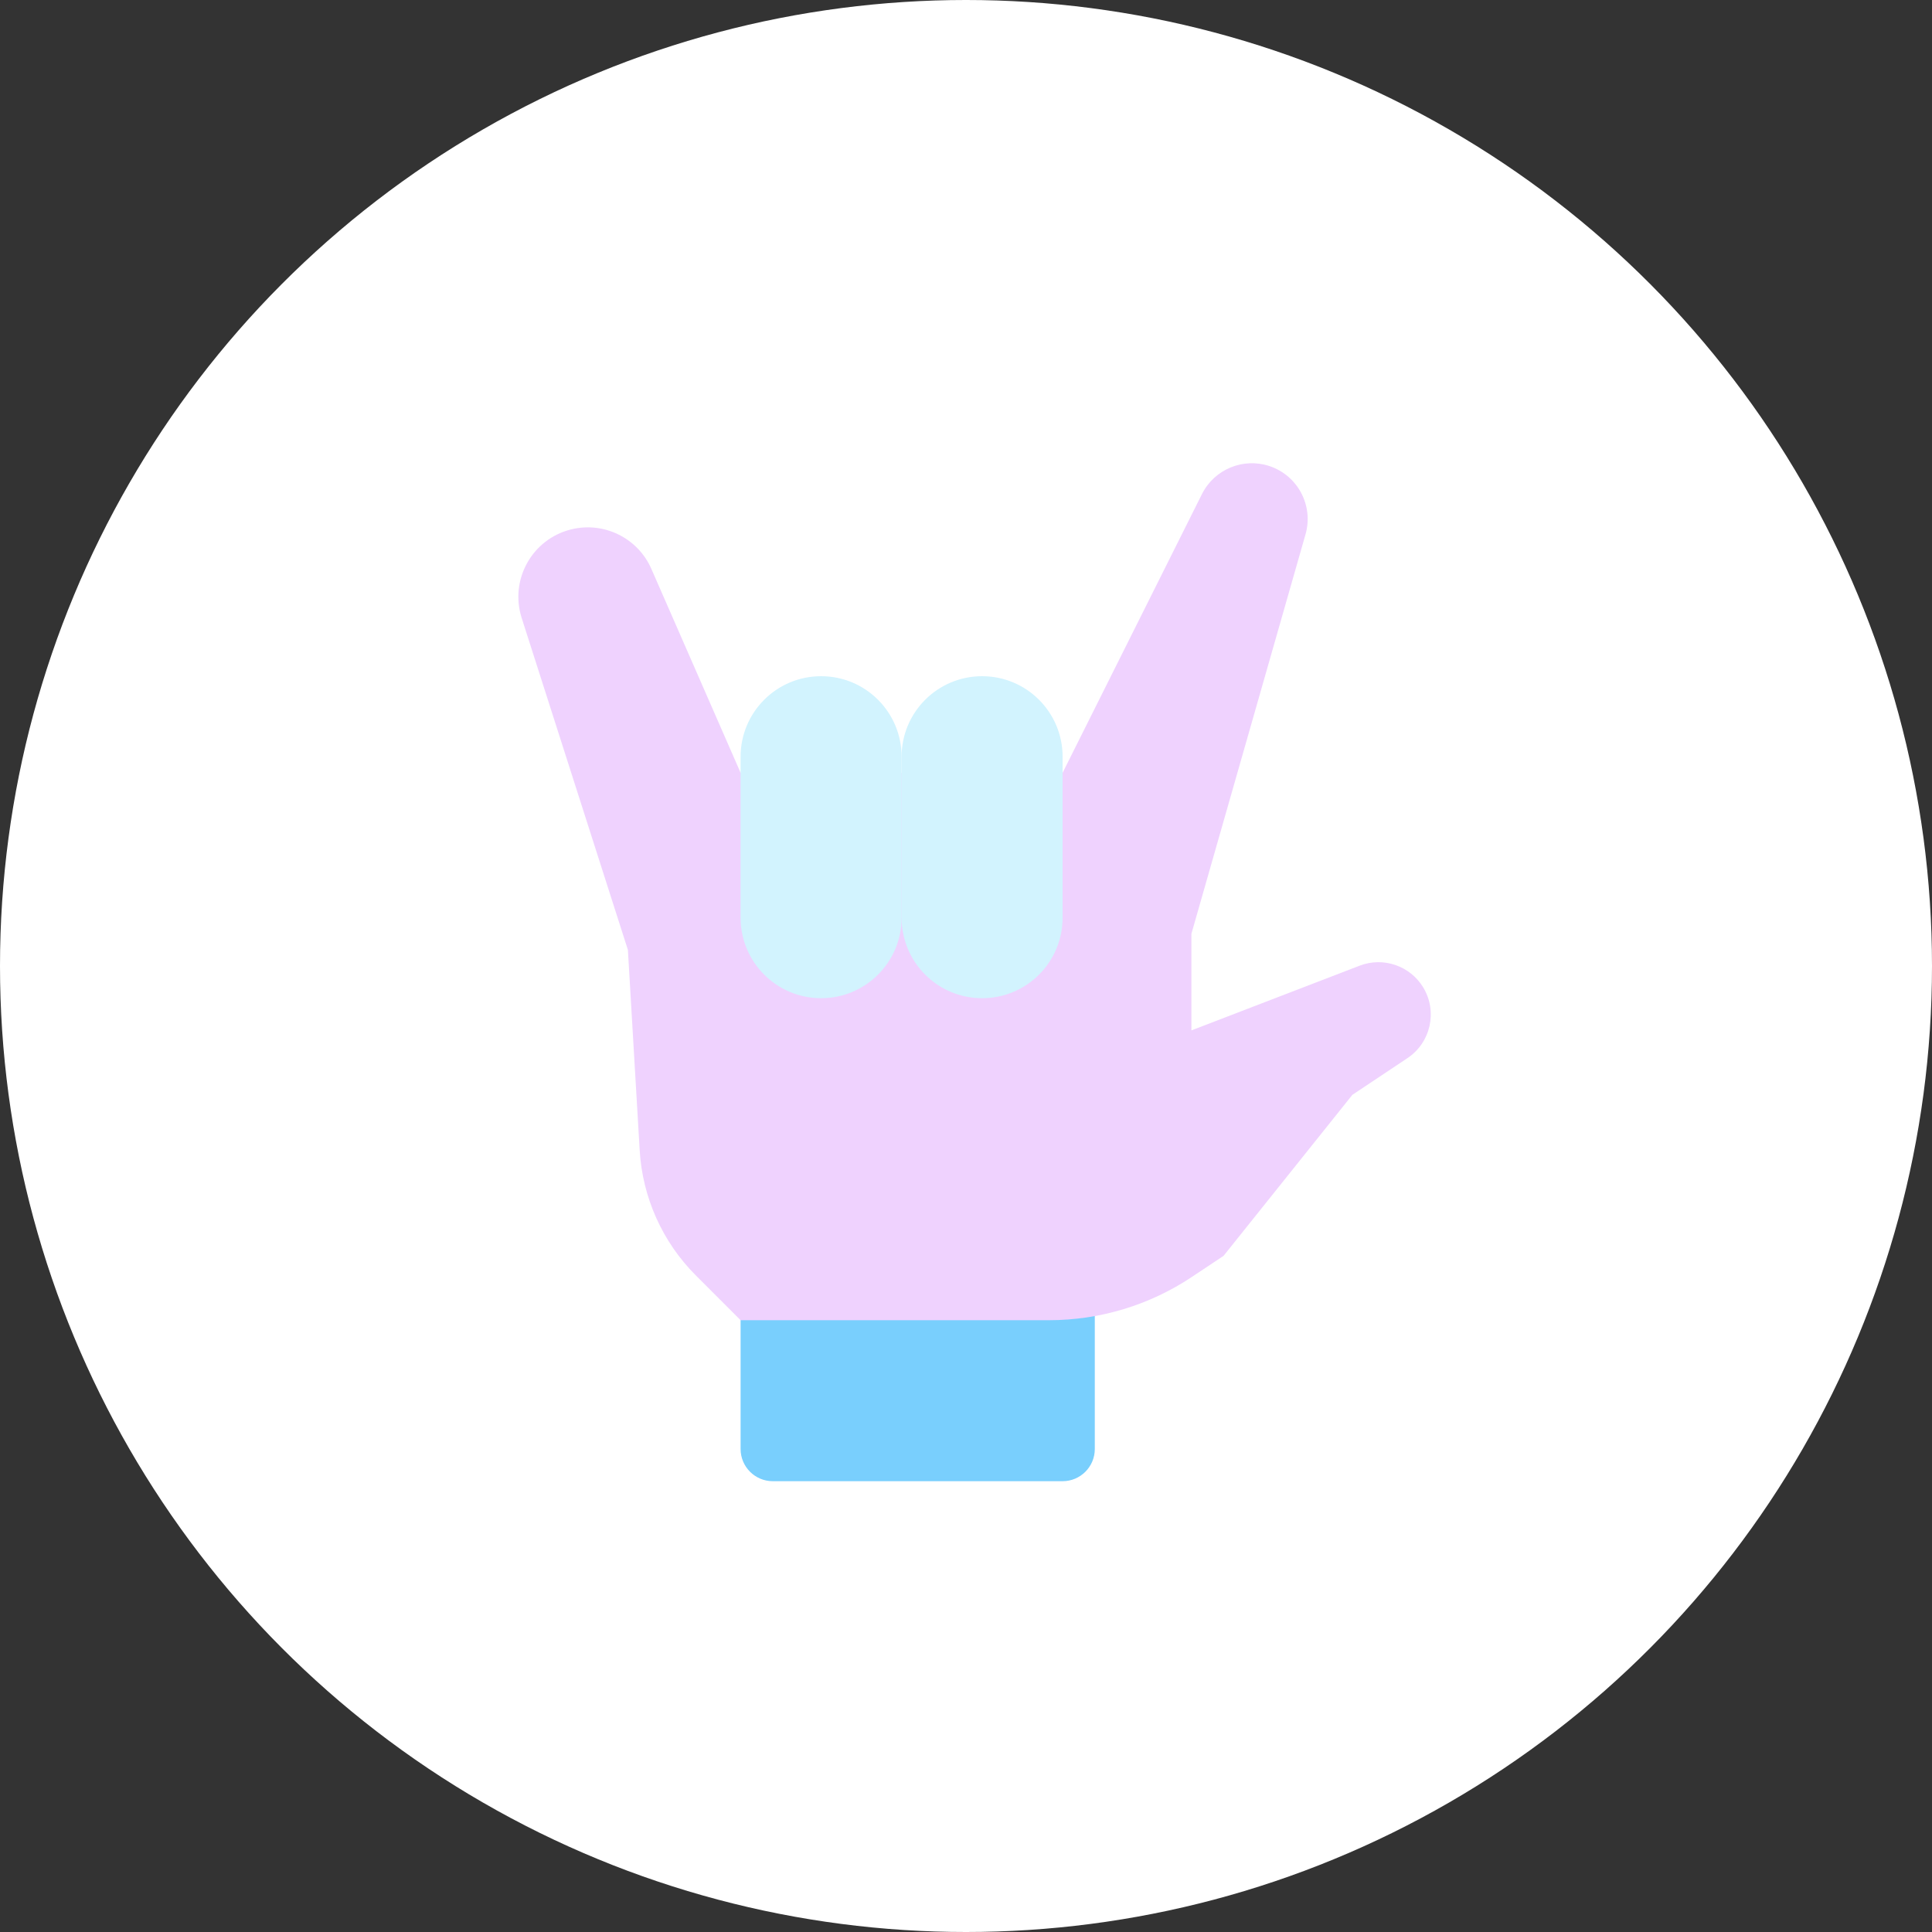 <svg width="60" height="60" viewBox="0 0 60 60" fill="none" xmlns="http://www.w3.org/2000/svg">
<rect x="0" y="0" width="60" height="60" fill="#333333" stroke="none"/>
<circle cx="30" cy="30" r="30" fill="white"/>
<path d="M23 39H34V45C34 45.552 33.552 46 33 46H24C23.448 46 23 45.552 23 45V39Z" fill="#79CFFD"/>
<path d="M23 24L20.23 17.67C19.809 16.706 18.753 16.187 17.732 16.442C16.523 16.744 15.822 18.005 16.201 19.191L19.5 29.5L19.866 35.723C19.952 37.19 20.574 38.574 21.613 39.613L23 41H32.578C34.157 41 35.701 40.532 37.015 39.656L38 39L42 34L43.711 32.86C44.432 32.378 44.649 31.415 44.203 30.671C43.796 29.994 42.962 29.707 42.225 29.99L37 32V29L40.544 16.595C40.799 15.703 40.306 14.769 39.426 14.475C38.608 14.203 37.714 14.573 37.328 15.344L33 24H23Z" fill="#EFD2FE"/>
<path d="M23 23.5C23 22.119 24.119 21 25.5 21C26.881 21 28 22.119 28 23.5V28.5C28 29.881 26.881 31 25.5 31C24.119 31 23 29.881 23 28.5V23.5Z" fill="#D2F3FE"/>
<path d="M28 23.5C28 22.119 29.119 21 30.5 21C31.881 21 33 22.119 33 23.5V28.5C33 29.881 31.881 31 30.5 31C29.119 31 28 29.881 28 28.5V23.5Z" fill="#D2F3FE"/>
</svg>
